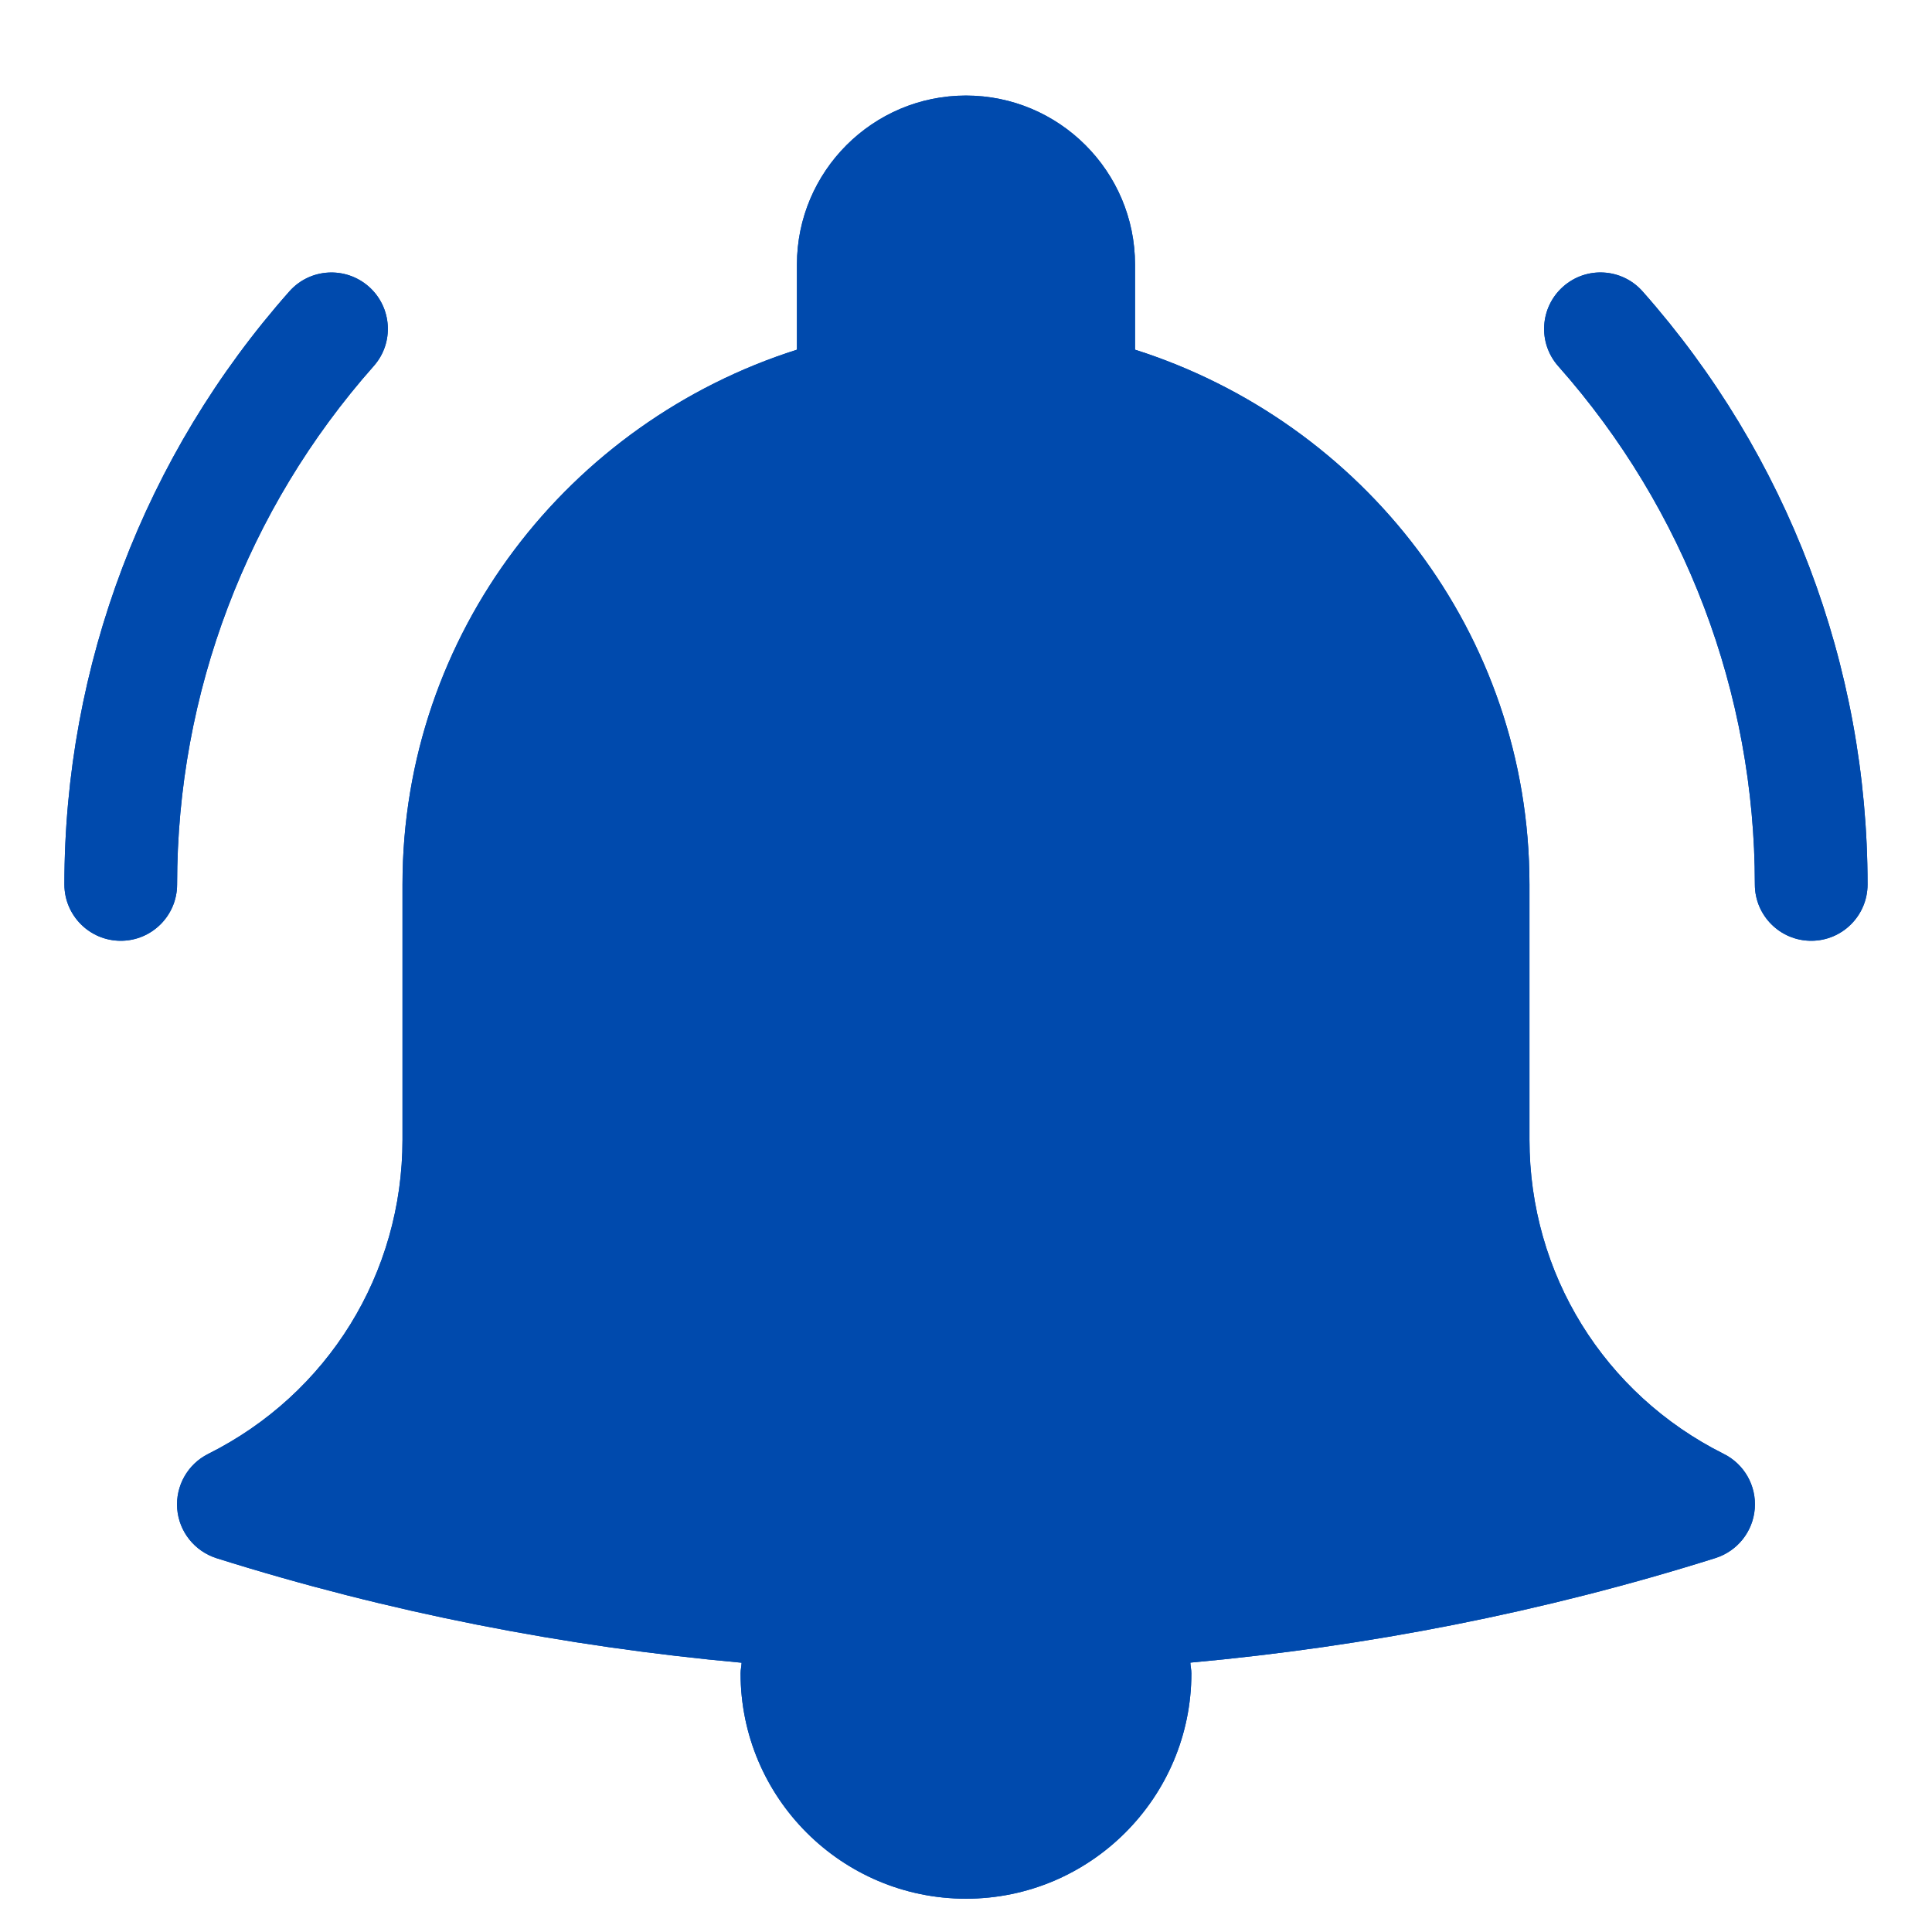 <svg xmlns="http://www.w3.org/2000/svg" xmlns:xlink="http://www.w3.org/1999/xlink" width="500" zoomAndPan="magnify" viewBox="0 0 375 375" height="500" preserveAspectRatio="xMidYMid meet" version="1.2"><defs><clipPath id="85ef0f0d5c"><path d="M 12.5 52 L 76 52 L 76 183 L 12.5 183 Z M 12.5 52 "/></clipPath><clipPath id="36309f1fae"><path d="M 299 52 L 362.75 52 L 362.75 183 L 299 183 Z M 299 52 "/></clipPath><clipPath id="8f2b3064a3"><path d="M 34 18.547 L 341 18.547 L 341 368.797 L 34 368.797 Z M 34 18.547 "/></clipPath><clipPath id="9f1401f3f3"><path d="M 12.5 52 L 76 52 L 76 183 L 12.5 183 Z M 12.5 52 "/></clipPath><clipPath id="3b4d33cb59"><path d="M 299 52 L 362.75 52 L 362.75 183 L 299 183 Z M 299 52 "/></clipPath><clipPath id="05595e0d6f"><path d="M 34 18.547 L 341 18.547 L 341 368.797 L 34 368.797 Z M 34 18.547 "/></clipPath></defs><g id="6c4922870c"><g clip-rule="nonzero" clip-path="url(#85ef0f0d5c)"><path style=" stroke:none;fill-rule:nonzero;fill:#004aad;fill-opacity:1;" d="M 71.605 55.648 C 67.078 51.645 60.164 52.039 56.16 56.566 C 28.008 88.352 12.5 129.234 12.5 171.672 C 12.5 177.707 17.398 182.605 23.438 182.605 C 29.477 182.605 34.375 177.707 34.375 171.672 C 34.375 134.57 47.914 98.852 72.523 71.07 C 76.547 66.562 76.109 59.652 71.605 55.648 Z M 71.605 55.648 "/></g><g clip-rule="nonzero" clip-path="url(#36309f1fae)"><path style=" stroke:none;fill-rule:nonzero;fill:#004aad;fill-opacity:1;" d="M 318.832 56.566 C 314.828 52.039 307.914 51.621 303.387 55.648 C 298.883 59.652 298.445 66.562 302.469 71.09 C 327.078 98.852 340.617 134.57 340.617 171.672 C 340.617 177.707 345.516 182.605 351.555 182.605 C 357.594 182.605 362.492 177.707 362.492 171.672 C 362.492 129.234 346.984 88.352 318.832 56.566 Z M 318.832 56.566 "/></g><g clip-rule="nonzero" clip-path="url(#8f2b3064a3)"><path style=" stroke:none;fill-rule:nonzero;fill:#004aad;fill-opacity:1;" d="M 334.582 282.203 C 311.328 270.566 296.867 247.203 296.867 221.195 L 296.867 171.672 C 296.867 122.867 264.516 81.918 220.309 67.875 L 220.309 51.359 C 220.309 33.27 205.586 18.547 187.496 18.547 C 169.406 18.547 154.684 33.27 154.684 51.359 L 154.684 67.875 C 110.477 81.918 78.125 122.867 78.125 171.672 L 78.125 221.195 C 78.125 247.18 63.664 270.566 40.41 282.203 C 36.43 284.191 34.047 288.414 34.395 292.855 C 34.746 297.297 37.766 301.078 42.008 302.438 C 75.477 312.98 109.621 319.605 143.945 322.734 C 143.922 323.414 143.746 324.09 143.746 324.793 C 143.746 348.918 163.367 368.539 187.496 368.539 C 211.625 368.539 231.246 348.918 231.246 324.793 C 231.246 324.09 231.07 323.414 231.047 322.715 C 265.371 319.586 299.516 312.957 332.984 302.414 C 337.227 301.059 340.246 297.297 340.598 292.832 C 340.945 288.371 338.562 284.191 334.582 282.203 Z M 334.582 282.203 "/></g><g clip-rule="nonzero" clip-path="url(#9f1401f3f3)"><path style=" stroke:none;fill-rule:nonzero;fill:#004aad;fill-opacity:1;" d="M 71.605 55.648 C 67.078 51.645 60.164 52.039 56.16 56.566 C 28.008 88.352 12.5 129.234 12.5 171.672 C 12.5 177.707 17.398 182.605 23.438 182.605 C 29.477 182.605 34.375 177.707 34.375 171.672 C 34.375 134.57 47.914 98.852 72.523 71.07 C 76.547 66.562 76.109 59.652 71.605 55.648 Z M 71.605 55.648 "/></g><g clip-rule="nonzero" clip-path="url(#3b4d33cb59)"><path style=" stroke:none;fill-rule:nonzero;fill:#004aad;fill-opacity:1;" d="M 318.832 56.566 C 314.828 52.039 307.914 51.621 303.387 55.648 C 298.883 59.652 298.445 66.562 302.469 71.09 C 327.078 98.852 340.617 134.57 340.617 171.672 C 340.617 177.707 345.516 182.605 351.555 182.605 C 357.594 182.605 362.492 177.707 362.492 171.672 C 362.492 129.234 346.984 88.352 318.832 56.566 Z M 318.832 56.566 "/></g><g clip-rule="nonzero" clip-path="url(#05595e0d6f)"><path style=" stroke:none;fill-rule:nonzero;fill:#004aad;fill-opacity:1;" d="M 334.582 282.203 C 311.328 270.566 296.867 247.203 296.867 221.195 L 296.867 171.672 C 296.867 122.867 264.516 81.918 220.309 67.875 L 220.309 51.359 C 220.309 33.27 205.586 18.547 187.496 18.547 C 169.406 18.547 154.684 33.27 154.684 51.359 L 154.684 67.875 C 110.477 81.918 78.125 122.867 78.125 171.672 L 78.125 221.195 C 78.125 247.18 63.664 270.566 40.41 282.203 C 36.43 284.191 34.047 288.414 34.395 292.855 C 34.746 297.297 37.766 301.078 42.008 302.438 C 75.477 312.98 109.621 319.605 143.945 322.734 C 143.922 323.414 143.746 324.09 143.746 324.793 C 143.746 348.918 163.367 368.539 187.496 368.539 C 211.625 368.539 231.246 348.918 231.246 324.793 C 231.246 324.09 231.07 323.414 231.047 322.715 C 265.371 319.586 299.516 312.957 332.984 302.414 C 337.227 301.059 340.246 297.297 340.598 292.832 C 340.945 288.371 338.562 284.191 334.582 282.203 Z M 334.582 282.203 "/></g></g></svg>
